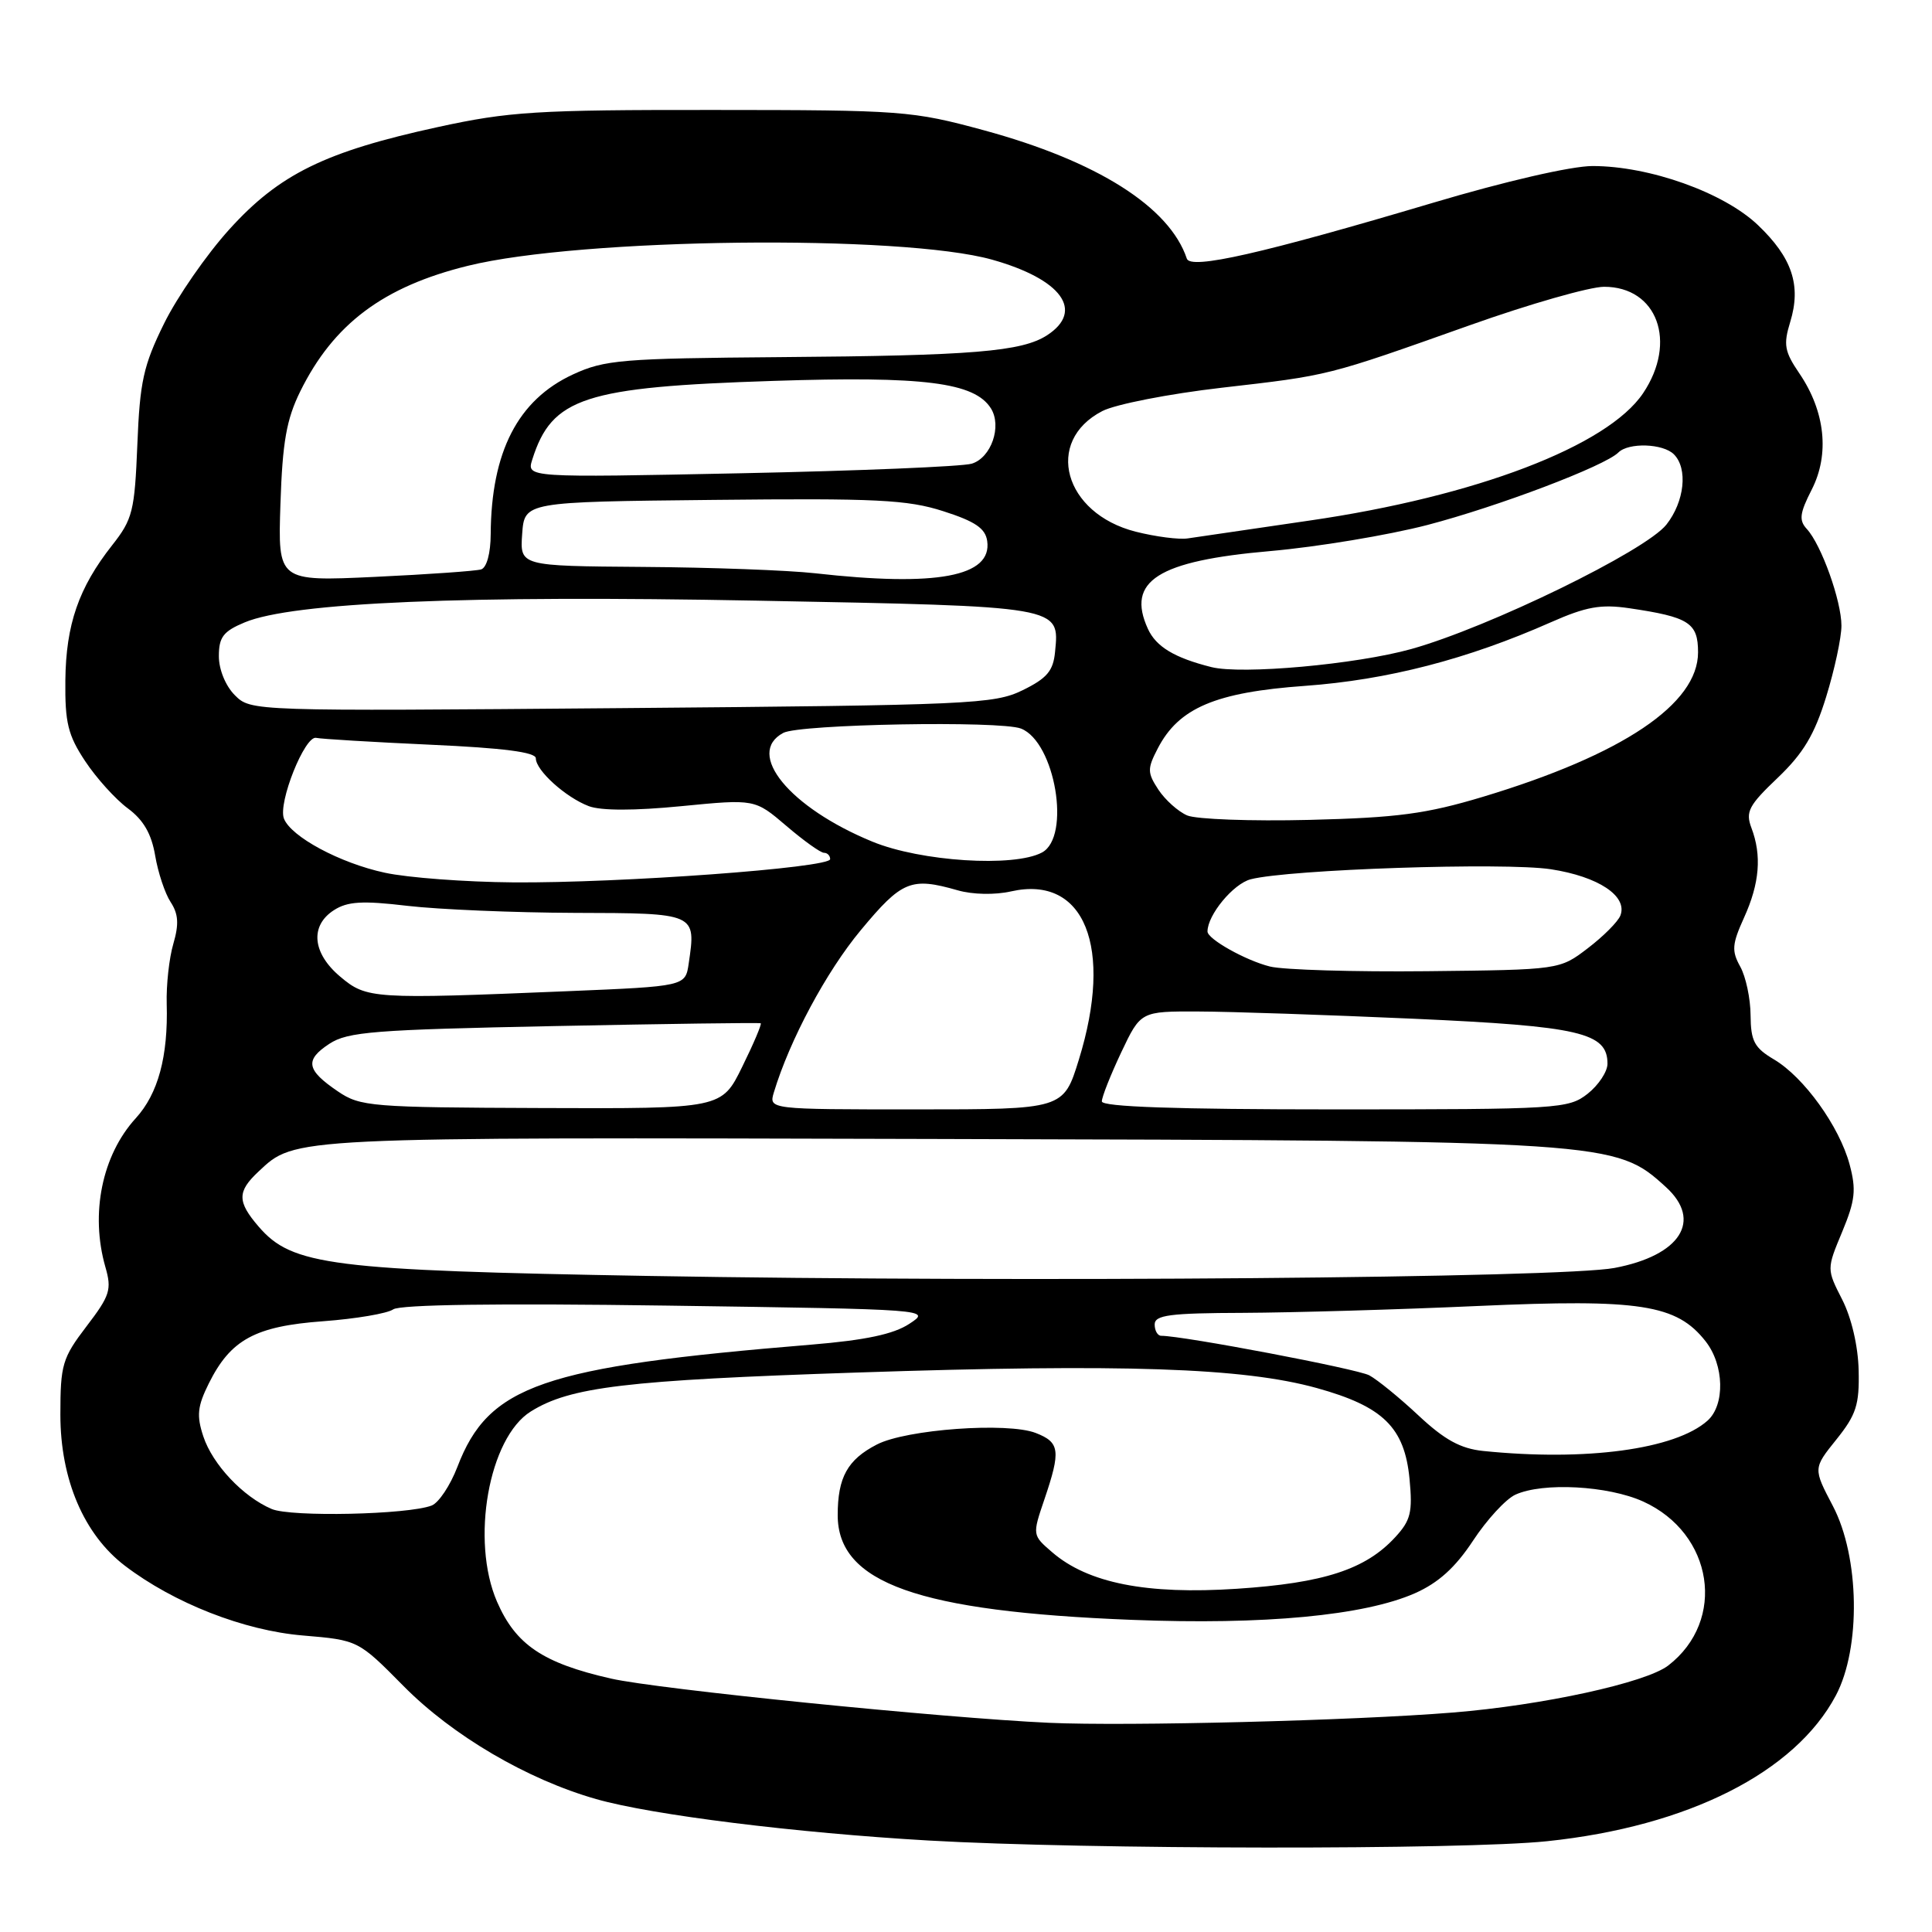 <?xml version="1.0" encoding="UTF-8" standalone="no"?>
<!DOCTYPE svg PUBLIC "-//W3C//DTD SVG 1.1//EN" "http://www.w3.org/Graphics/SVG/1.1/DTD/svg11.dtd" >
<svg xmlns="http://www.w3.org/2000/svg" xmlns:xlink="http://www.w3.org/1999/xlink" version="1.1" viewBox="0 0 256 256">
 <g >
 <path fill="currentColor"
d=" M 205.00 243.97 C 223.65 242.02 237.85 234.86 243.26 224.66 C 246.60 218.36 246.41 206.30 242.86 199.54 C 240.25 194.57 240.25 194.57 243.33 190.74 C 245.96 187.46 246.39 186.14 246.28 181.57 C 246.21 178.38 245.33 174.61 244.10 172.20 C 242.04 168.16 242.04 168.16 244.10 163.22 C 245.83 159.05 245.98 157.65 245.08 154.29 C 243.72 149.24 239.02 142.72 235.06 140.38 C 232.46 138.84 231.99 137.96 231.96 134.53 C 231.95 132.32 231.33 129.41 230.59 128.08 C 229.43 125.99 229.50 125.11 231.10 121.58 C 233.16 117.04 233.46 113.35 232.07 109.69 C 231.27 107.57 231.71 106.72 235.56 103.06 C 238.95 99.82 240.43 97.35 241.98 92.32 C 243.09 88.73 244.00 84.50 244.00 82.91 C 244.00 79.63 241.34 72.18 239.41 70.09 C 238.35 68.94 238.46 68.01 240.07 64.86 C 242.45 60.19 241.85 54.53 238.44 49.50 C 236.45 46.58 236.29 45.67 237.21 42.67 C 238.70 37.82 237.47 34.14 232.92 29.81 C 228.40 25.51 218.57 22.00 211.02 22.00 C 208.22 22.00 199.48 24.01 189.88 26.87 C 167.25 33.60 157.75 35.76 157.26 34.27 C 154.97 27.41 145.37 21.34 130.36 17.26 C 120.86 14.68 119.55 14.58 94.50 14.57 C 71.09 14.55 67.45 14.78 58.00 16.84 C 43.09 20.09 37.01 23.07 30.39 30.39 C 27.37 33.72 23.48 39.34 21.74 42.87 C 19.00 48.43 18.53 50.58 18.20 58.90 C 17.84 67.74 17.58 68.80 14.85 72.26 C 10.43 77.87 8.74 82.75 8.66 90.14 C 8.60 95.75 9.00 97.41 11.28 100.85 C 12.76 103.09 15.30 105.90 16.92 107.10 C 19.01 108.64 20.07 110.48 20.56 113.37 C 20.94 115.62 21.86 118.39 22.61 119.53 C 23.64 121.10 23.73 122.45 22.97 125.05 C 22.41 126.95 22.02 130.53 22.09 133.00 C 22.29 139.99 20.95 144.93 17.99 148.17 C 13.52 153.07 11.94 160.81 13.96 167.87 C 14.83 170.88 14.58 171.67 11.46 175.75 C 8.26 179.95 8.00 180.82 8.00 187.45 C 8.00 196.03 11.12 203.33 16.55 207.47 C 23.04 212.42 32.32 216.06 40.13 216.71 C 47.46 217.33 47.46 217.33 53.48 223.42 C 59.98 229.99 69.84 235.78 79.00 238.39 C 86.40 240.50 105.48 242.87 123.07 243.88 C 143.96 245.08 193.91 245.13 205.00 243.97 Z  M 139.00 228.28 C 124.93 227.64 87.14 223.83 80.96 222.42 C 71.94 220.37 68.34 217.94 65.86 212.24 C 62.34 204.13 64.76 190.51 70.33 187.03 C 75.54 183.77 82.91 182.89 113.50 181.87 C 148.86 180.69 164.75 181.23 174.47 183.92 C 183.28 186.36 186.11 189.14 186.77 195.96 C 187.19 200.37 186.93 201.46 184.88 203.68 C 180.95 207.96 175.42 209.76 163.89 210.52 C 151.94 211.31 144.18 209.78 139.43 205.69 C 136.78 203.41 136.78 203.41 138.39 198.67 C 140.58 192.22 140.44 191.12 137.25 189.88 C 133.52 188.42 120.07 189.39 116.18 191.41 C 112.30 193.41 111.00 195.76 111.00 200.76 C 111.00 209.75 121.63 213.53 150.00 214.64 C 167.49 215.33 180.78 214.07 187.47 211.12 C 190.59 209.74 192.84 207.71 195.19 204.14 C 197.01 201.37 199.53 198.63 200.80 198.05 C 204.43 196.39 213.07 196.85 217.73 198.96 C 227.04 203.19 228.80 214.71 221.05 220.69 C 218.09 222.97 204.42 225.96 192.50 226.92 C 179.37 227.99 149.30 228.75 139.00 228.28 Z  M 36.00 199.95 C 32.20 198.33 28.17 194.05 26.94 190.33 C 26.03 187.57 26.16 186.35 27.67 183.31 C 30.56 177.50 33.81 175.73 42.83 175.07 C 47.16 174.75 51.33 174.04 52.10 173.50 C 53.00 172.86 66.05 172.68 88.46 173.00 C 123.37 173.50 123.42 173.50 120.48 175.42 C 118.40 176.79 114.65 177.58 107.52 178.17 C 71.79 181.11 64.74 183.55 60.60 194.39 C 59.66 196.83 58.14 199.12 57.20 199.49 C 54.08 200.70 38.56 201.04 36.00 199.95 Z  M 196.52 192.26 C 193.54 191.95 191.41 190.79 187.96 187.56 C 185.44 185.20 182.50 182.81 181.44 182.24 C 179.83 181.38 156.78 177.00 153.87 177.00 C 153.39 177.00 153.00 176.32 153.00 175.50 C 153.00 174.25 154.99 173.99 164.75 173.96 C 171.21 173.93 185.20 173.53 195.84 173.05 C 217.32 172.09 222.16 172.84 226.00 177.73 C 228.47 180.87 228.60 186.16 226.25 188.25 C 221.98 192.05 210.14 193.65 196.52 192.26 Z  M 86.00 169.07 C 43.81 168.33 38.71 167.69 34.27 162.53 C 31.42 159.22 31.42 157.89 34.25 155.24 C 39.16 150.64 38.03 150.69 124.00 150.92 C 213.59 151.15 214.03 151.18 220.75 157.30 C 225.61 161.73 222.67 166.36 213.93 168.01 C 206.94 169.34 135.52 169.93 86.00 169.07 Z  M 44.78 144.62 C 40.59 141.78 40.35 140.47 43.64 138.31 C 46.08 136.71 49.59 136.44 73.45 135.96 C 88.33 135.66 100.63 135.49 100.80 135.59 C 100.96 135.68 99.87 138.27 98.36 141.33 C 95.63 146.91 95.63 146.91 71.77 146.82 C 49.18 146.74 47.74 146.63 44.78 144.62 Z  M 102.54 144.75 C 104.63 137.82 109.49 128.74 114.06 123.25 C 119.52 116.68 120.71 116.20 126.90 117.97 C 128.88 118.54 131.84 118.60 133.99 118.11 C 143.71 115.93 147.56 125.50 142.96 140.39 C 140.92 147.00 140.92 147.00 121.39 147.00 C 101.87 147.00 101.87 147.00 102.54 144.75 Z  M 146.00 145.94 C 146.00 145.35 147.16 142.43 148.57 139.44 C 151.15 134.00 151.15 134.00 158.82 134.03 C 163.05 134.04 175.89 134.48 187.37 134.99 C 209.37 135.98 213.00 136.83 213.00 140.95 C 213.00 142.00 211.81 143.79 210.37 144.93 C 207.83 146.92 206.58 147.00 176.87 147.00 C 155.76 147.00 146.00 146.66 146.00 145.94 Z  M 45.08 129.41 C 41.38 126.30 41.04 122.66 44.25 120.60 C 46.05 119.44 48.01 119.32 54.00 120.03 C 58.12 120.51 68.09 120.93 76.13 120.96 C 92.29 121.00 92.24 120.98 91.26 127.65 C 90.82 130.69 90.82 130.69 75.16 131.34 C 49.39 132.41 48.58 132.36 45.08 129.41 Z  M 168.28 128.07 C 165.06 127.27 160.00 124.43 160.00 123.43 C 160.00 121.24 163.41 117.11 165.72 116.51 C 170.76 115.20 199.34 114.24 205.50 115.18 C 211.80 116.15 215.70 118.74 214.71 121.31 C 214.40 122.12 212.46 124.07 210.40 125.64 C 206.66 128.50 206.66 128.50 189.08 128.69 C 179.41 128.79 170.05 128.51 168.28 128.07 Z  M 50.99 115.64 C 45.04 114.36 38.55 110.87 37.62 108.46 C 36.82 106.37 40.39 97.44 41.89 97.77 C 42.57 97.92 49.40 98.33 57.06 98.68 C 66.68 99.11 71.00 99.67 71.00 100.48 C 71.00 102.09 74.96 105.66 78.02 106.82 C 79.63 107.43 84.09 107.43 90.29 106.82 C 100.02 105.87 100.02 105.87 104.19 109.43 C 106.48 111.39 108.73 113.00 109.18 113.00 C 109.63 113.00 110.00 113.38 110.00 113.84 C 110.00 114.99 82.14 117.03 68.00 116.92 C 61.67 116.87 54.02 116.30 50.99 115.64 Z  M 115.59 111.52 C 104.61 107.01 98.72 99.82 103.79 97.11 C 105.96 95.95 132.56 95.47 135.29 96.54 C 139.81 98.32 141.94 110.89 138.07 112.96 C 134.36 114.95 121.99 114.16 115.59 111.52 Z  M 157.31 108.05 C 156.10 107.53 154.39 105.99 153.49 104.63 C 152.02 102.38 152.01 101.87 153.41 99.17 C 156.19 93.80 161.05 91.73 172.93 90.88 C 183.85 90.09 194.45 87.35 205.53 82.44 C 210.17 80.39 212.12 80.04 215.87 80.59 C 223.81 81.76 225.00 82.52 225.00 86.44 C 225.00 93.29 215.01 100.00 196.50 105.58 C 188.98 107.84 185.19 108.35 173.50 108.64 C 165.80 108.83 158.51 108.56 157.31 108.05 Z  M 31.12 92.12 C 29.89 90.89 29.00 88.72 29.00 86.95 C 29.00 84.42 29.59 83.65 32.42 82.47 C 38.76 79.82 61.65 78.85 100.32 79.59 C 140.77 80.36 140.40 80.29 139.80 86.38 C 139.56 88.90 138.73 89.88 135.50 91.46 C 131.73 93.30 128.66 93.44 82.37 93.83 C 33.37 94.24 33.24 94.24 31.12 92.12 Z  M 160.50 88.39 C 155.61 87.16 153.18 85.69 152.10 83.32 C 149.21 76.98 153.40 74.32 168.31 73.02 C 174.58 72.47 183.94 70.91 189.11 69.57 C 198.52 67.11 212.65 61.75 214.44 59.96 C 215.79 58.61 220.36 58.76 221.80 60.20 C 223.68 62.08 223.21 66.46 220.81 69.51 C 218.07 72.99 197.30 83.12 187.00 86.00 C 179.69 88.04 164.51 89.41 160.50 88.39 Z  M 37.16 66.77 C 37.43 58.57 37.96 55.57 39.78 51.87 C 44.19 42.93 50.78 37.98 62.00 35.22 C 76.98 31.52 119.44 31.03 131.47 34.41 C 140.67 37.00 143.72 41.18 138.75 44.42 C 135.40 46.59 128.90 47.13 103.50 47.32 C 82.37 47.49 80.13 47.67 75.91 49.62 C 68.62 53.00 65.09 59.86 65.02 70.78 C 65.01 73.32 64.49 75.22 63.75 75.45 C 63.06 75.66 56.72 76.11 49.66 76.44 C 36.82 77.04 36.82 77.04 37.16 66.77 Z  M 108.00 75.96 C 104.42 75.56 94.16 75.18 85.19 75.12 C 68.89 75.00 68.89 75.00 69.19 70.75 C 69.50 66.50 69.50 66.50 94.50 66.24 C 116.13 66.01 120.24 66.21 125.00 67.74 C 129.22 69.09 130.57 70.01 130.81 71.69 C 131.48 76.40 124.13 77.78 108.00 75.96 Z  M 150.48 70.45 C 140.97 68.03 138.32 58.47 146.06 54.47 C 147.80 53.57 154.91 52.18 161.86 51.38 C 176.26 49.72 175.64 49.88 194.80 43.08 C 202.67 40.28 210.66 38.00 212.55 38.00 C 219.60 38.00 222.28 45.31 217.72 52.10 C 213.01 59.11 195.55 65.78 173.50 68.98 C 165.80 70.10 158.55 71.16 157.39 71.34 C 156.24 71.52 153.13 71.12 150.48 70.45 Z  M 70.53 60.89 C 73.13 52.68 77.40 51.28 102.50 50.47 C 122.43 49.82 129.13 50.67 131.30 54.11 C 132.79 56.48 131.34 60.66 128.76 61.44 C 127.52 61.82 113.74 62.39 98.14 62.71 C 69.77 63.29 69.77 63.29 70.53 60.89 Z "/>
</g>
</svg>